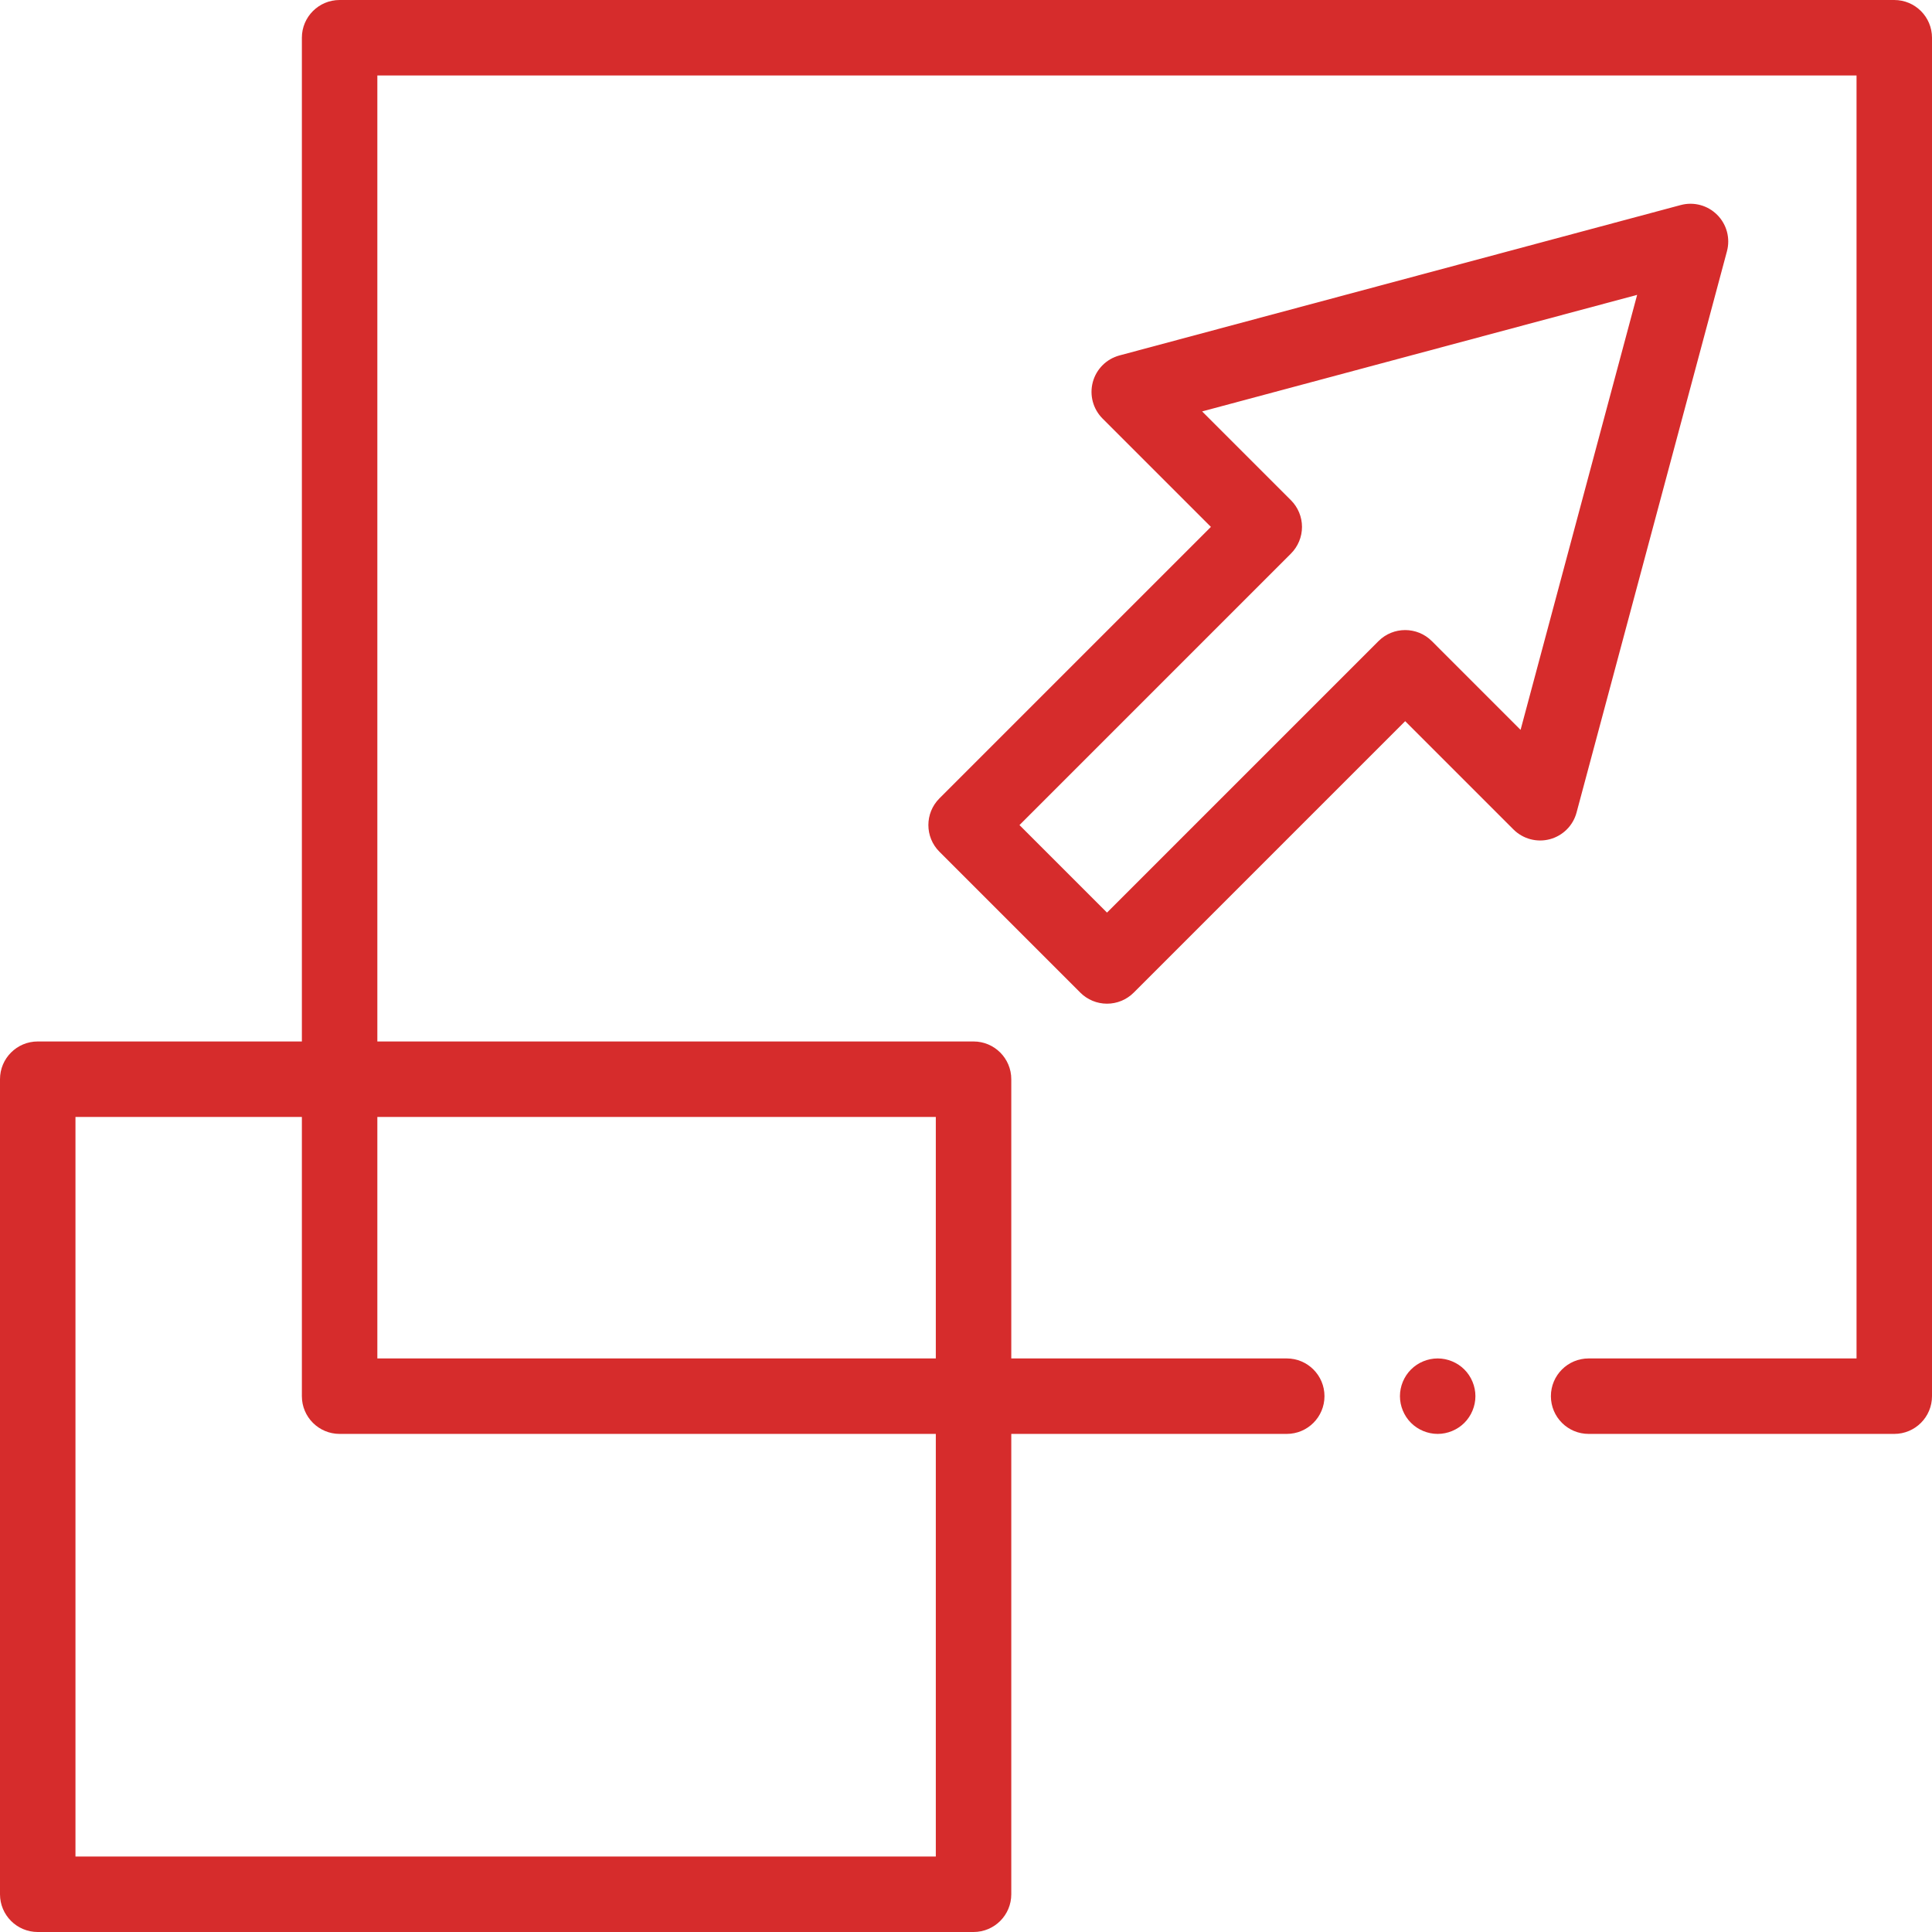 <?xml version="1.0"?>
<svg xmlns="http://www.w3.org/2000/svg" height="512px" viewBox="0 0 512 512" width="512px" class=""><g><path d="m502 0h-412c-5.523 0-10 4.477-10 10v266h-70c-5.523 0-10 4.477-10 10v216c0 5.523 4.477 10 10 10h248c5.523 0 10-4.477 10-10v-122h73c5.523 0 10-4.477 10-10s-4.477-10-10-10h-73v-74c0-5.523-4.477-10-10-10h-158v-256h392v340h-70.996c-5.523 0-10 4.477-10 10s4.477 10 10 10h80.996c5.523 0 10-4.477 10-10v-360c0-5.523-4.477-10-10-10zm-254 492h-228v-196h60v74c0 5.523 4.477 10 10 10h158zm0-196v64h-148v-64zm0 0" data-original="#000000" class="active-path" data-old_color="#d62c2c" fill="#d62c2c"/><path d="m417.805 215.324 39.855-148.734c.926-3.453-.062-7.137-2.59-9.66-2.523-2.527-6.203-3.516-9.656-2.59l-148.738 39.855c-3.453.926-6.148 3.621-7.074 7.07-.922 3.453.062 7.133 2.59 9.66l28.711 28.711-71.945 71.941c-3.906 3.906-3.906 10.238 0 14.145l37.34 37.34c1.875 1.875 4.418 2.926 7.07 2.926 2.652 0 5.195-1.051 7.07-2.926l71.945-71.945 28.691 28.691c2.527 2.527 6.211 3.512 9.66 2.59 3.453-.926 6.148-3.621 7.07-7.074zm-14.836-21.902-23.516-23.52c-3.906-3.902-10.234-3.902-14.141 0l-71.945 71.945-23.195-23.195 71.941-71.945c1.875-1.875 2.93-4.418 2.93-7.07 0-2.652-1.055-5.195-2.93-7.07l-23.535-23.535 115.281-30.887zm0 0" data-original="#000000" class="active-path" data-old_color="#d62c2c" fill="#d62c2c"/><path d="m381 360c-2.641 0-5.211 1.07-7.07 2.93-1.859 1.859-2.93 4.441-2.93 7.07s1.07 5.211 2.93 7.07c1.859 1.859 4.441 2.93 7.07 2.93s5.211-1.07 7.07-2.93c1.859-1.859 2.93-4.441 2.93-7.07s-1.07-5.211-2.93-7.07c-1.859-1.859-4.441-2.93-7.07-2.93zm0 0" data-original="#000000" class="active-path" data-old_color="#d62c2c" fill="#d62c2c"/></g> </svg>
